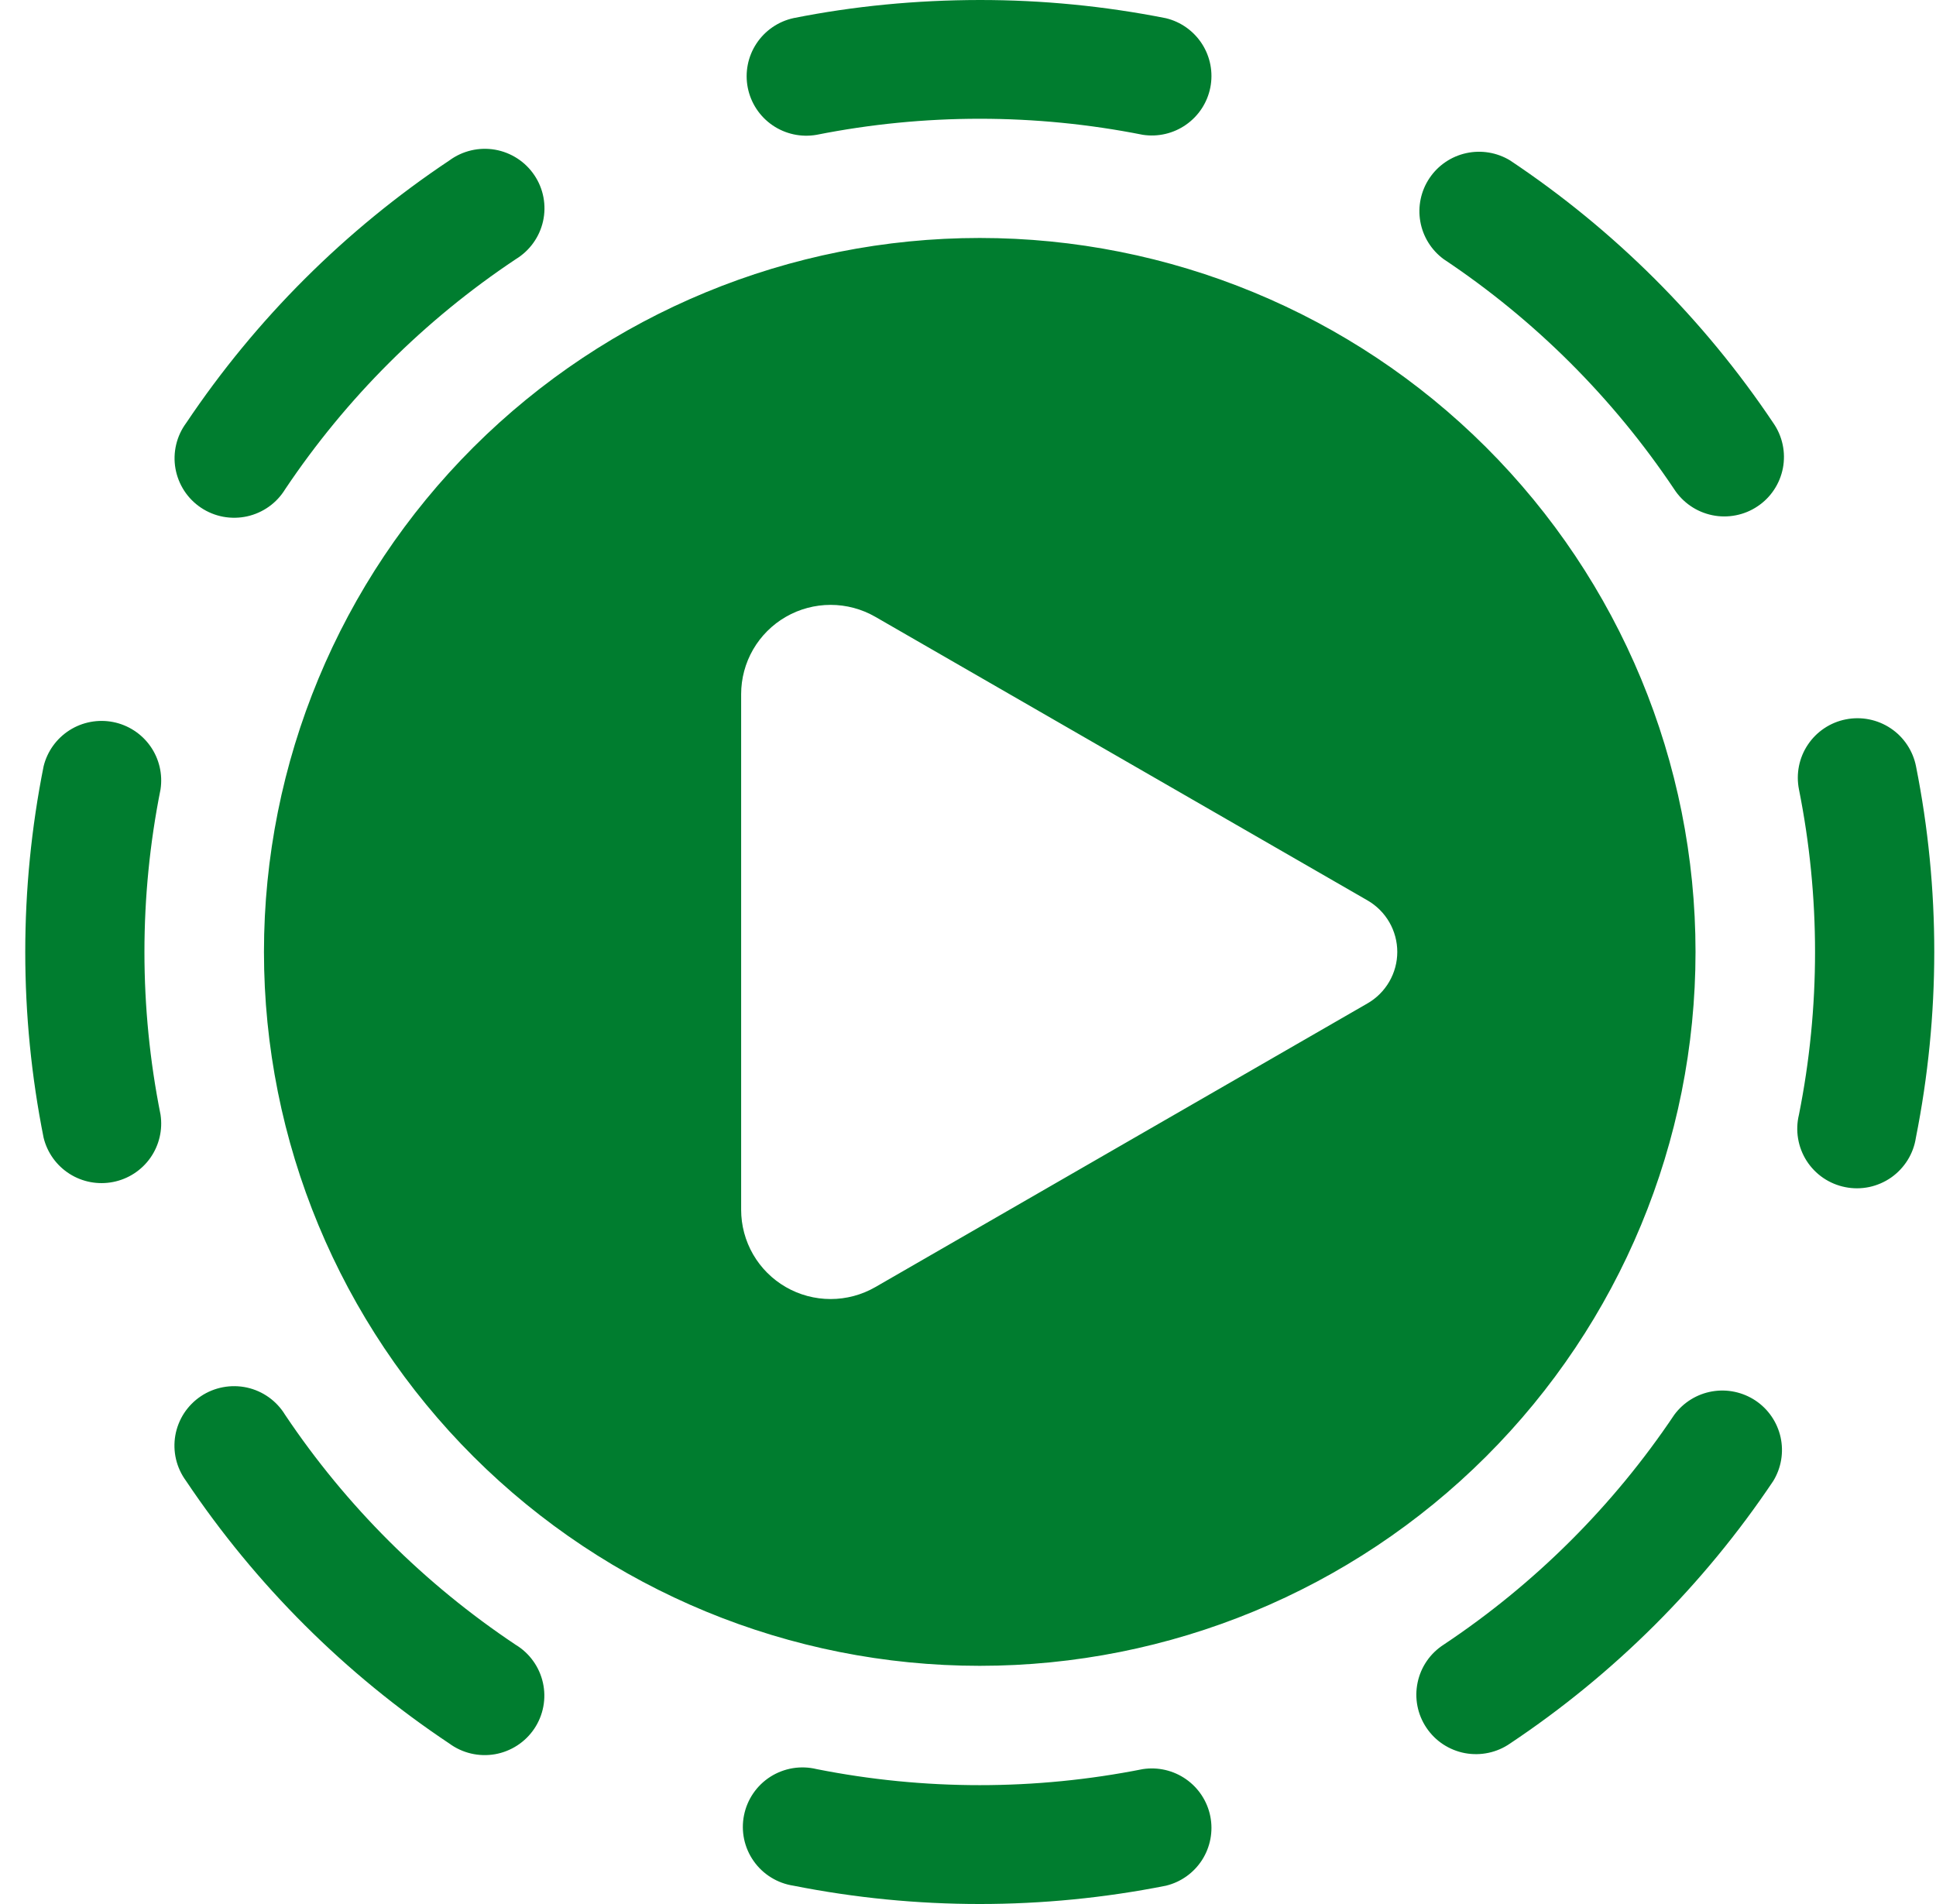 <svg width="61" height="60" viewBox="0 0 61 60" fill="none" xmlns="http://www.w3.org/2000/svg">
<path d="M30.87 3.53786e-06C28.858 0.003 26.903 0.192 25.006 0.57C24.525 0.674 24.105 0.962 23.834 1.373C23.564 1.783 23.466 2.282 23.561 2.764C23.656 3.245 23.936 3.671 24.342 3.948C24.748 4.226 25.247 4.333 25.731 4.248C29.124 3.574 32.616 3.574 36.008 4.248C36.487 4.321 36.975 4.207 37.371 3.929C37.767 3.652 38.041 3.233 38.135 2.759C38.229 2.285 38.136 1.794 37.876 1.387C37.615 0.98 37.208 0.688 36.737 0.574C34.805 0.191 32.84 -0.001 30.87 3.53786e-06ZM47.578 5.054C47.164 4.804 46.67 4.722 46.197 4.826C45.724 4.93 45.31 5.212 45.041 5.613C44.771 6.014 44.668 6.504 44.751 6.979C44.834 7.455 45.098 7.88 45.488 8.167C48.363 10.083 50.83 12.546 52.75 15.415C52.885 15.624 53.061 15.804 53.267 15.945C53.472 16.086 53.704 16.184 53.949 16.235C54.193 16.286 54.445 16.287 54.69 16.239C54.935 16.192 55.168 16.096 55.375 15.957C55.583 15.819 55.761 15.641 55.898 15.433C56.036 15.225 56.13 14.992 56.177 14.748C56.223 14.503 56.22 14.252 56.168 14.008C56.116 13.765 56.016 13.534 55.874 13.33C53.68 10.055 50.861 7.243 47.578 5.054ZM16.252 8.167C16.468 8.035 16.657 7.861 16.804 7.655C16.952 7.449 17.056 7.216 17.111 6.969C17.166 6.721 17.17 6.466 17.123 6.217C17.076 5.968 16.979 5.731 16.837 5.521C16.696 5.311 16.514 5.131 16.301 4.993C16.088 4.855 15.849 4.761 15.599 4.717C15.349 4.674 15.093 4.681 14.846 4.739C14.599 4.797 14.366 4.904 14.162 5.054C10.879 7.243 8.06 10.055 5.866 13.33C5.715 13.534 5.608 13.766 5.55 14.012C5.492 14.259 5.484 14.514 5.528 14.764C5.572 15.013 5.666 15.251 5.804 15.464C5.942 15.676 6.122 15.858 6.333 15.999C6.544 16.14 6.782 16.237 7.031 16.284C7.28 16.33 7.537 16.326 7.785 16.272C8.032 16.217 8.267 16.113 8.473 15.966C8.68 15.819 8.854 15.631 8.986 15.415C10.907 12.547 13.376 10.082 16.252 8.167ZM5.058 24.875C5.13 24.397 5.016 23.91 4.738 23.515C4.46 23.12 4.039 22.847 3.565 22.753C3.09 22.66 2.597 22.752 2.189 23.012C1.781 23.272 1.489 23.678 1.374 24.147C0.603 28.012 0.603 31.989 1.374 35.853C1.489 36.323 1.781 36.729 2.189 36.989C2.597 37.249 3.09 37.341 3.565 37.247C4.039 37.154 4.46 36.881 4.738 36.486C5.016 36.09 5.13 35.603 5.058 35.126C4.382 31.742 4.382 28.259 5.058 24.875ZM60.37 24.147C60.322 23.905 60.227 23.675 60.09 23.47C59.954 23.265 59.778 23.088 59.572 22.951C59.367 22.814 59.137 22.718 58.895 22.67C58.652 22.621 58.403 22.621 58.16 22.669C57.918 22.716 57.688 22.811 57.482 22.948C57.276 23.085 57.1 23.261 56.963 23.466C56.825 23.671 56.73 23.901 56.682 24.142C56.634 24.384 56.634 24.633 56.682 24.875C57.358 28.259 57.358 31.742 56.682 35.126C56.622 35.372 56.612 35.628 56.654 35.877C56.695 36.127 56.787 36.366 56.923 36.58C57.06 36.793 57.238 36.977 57.448 37.12C57.657 37.262 57.894 37.361 58.143 37.41C58.392 37.46 58.648 37.458 58.897 37.406C59.145 37.353 59.38 37.251 59.588 37.106C59.795 36.96 59.971 36.774 60.105 36.559C60.239 36.344 60.328 36.104 60.366 35.853C61.136 31.989 61.14 28.012 60.37 24.147ZM8.982 44.583C8.85 44.366 8.676 44.179 8.469 44.031C8.263 43.884 8.029 43.78 7.781 43.725C7.533 43.671 7.277 43.667 7.027 43.714C6.778 43.761 6.54 43.857 6.33 43.998C6.119 44.139 5.939 44.321 5.8 44.533C5.662 44.746 5.568 44.984 5.524 45.233C5.481 45.483 5.488 45.738 5.546 45.985C5.604 46.231 5.712 46.463 5.862 46.667C8.056 49.942 10.875 52.754 14.158 54.943C14.362 55.093 14.595 55.2 14.842 55.258C15.089 55.316 15.345 55.323 15.596 55.28C15.846 55.236 16.084 55.142 16.297 55.004C16.51 54.866 16.692 54.687 16.834 54.476C16.975 54.266 17.072 54.029 17.119 53.78C17.166 53.532 17.162 53.276 17.107 53.029C17.052 52.781 16.948 52.548 16.8 52.342C16.653 52.136 16.465 51.962 16.248 51.831C13.373 49.914 10.902 47.451 8.982 44.583ZM55.874 46.667C56.125 46.255 56.207 45.761 56.103 45.29C55.998 44.818 55.716 44.405 55.314 44.136C54.911 43.868 54.421 43.764 53.944 43.847C53.467 43.93 53.041 44.194 52.754 44.583C50.833 47.45 48.364 49.912 45.488 51.827C45.278 51.962 45.097 52.137 44.956 52.342C44.815 52.547 44.716 52.779 44.666 53.022C44.615 53.266 44.613 53.517 44.661 53.762C44.709 54.006 44.805 54.239 44.944 54.445C45.083 54.652 45.261 54.83 45.469 54.967C45.678 55.104 45.911 55.199 46.156 55.245C46.402 55.291 46.654 55.288 46.898 55.236C47.142 55.185 47.373 55.085 47.578 54.943C50.861 52.754 53.68 49.942 55.874 46.667ZM25.731 55.749C25.485 55.689 25.229 55.679 24.978 55.72C24.728 55.762 24.488 55.853 24.274 55.989C24.06 56.126 23.876 56.303 23.733 56.513C23.59 56.722 23.491 56.958 23.442 57.206C23.392 57.454 23.394 57.71 23.446 57.958C23.499 58.206 23.601 58.44 23.747 58.647C23.893 58.855 24.079 59.03 24.295 59.163C24.511 59.297 24.751 59.385 25.002 59.423C28.876 60.192 32.864 60.192 36.737 59.423C37.208 59.309 37.615 59.018 37.876 58.611C38.136 58.203 38.229 57.712 38.135 57.238C38.041 56.764 37.767 56.345 37.371 56.068C36.975 55.79 36.487 55.676 36.008 55.749C32.616 56.423 29.124 56.423 25.731 55.749ZM53.423 29.997C53.423 35.963 51.047 41.686 46.817 45.905C42.588 50.124 36.851 52.494 30.87 52.494C24.888 52.494 19.152 50.124 14.922 45.905C10.693 41.686 8.317 35.963 8.317 29.997C8.317 24.03 10.693 18.308 14.922 14.088C19.152 9.869 24.888 7.499 30.87 7.499C36.851 7.499 42.588 9.869 46.817 14.088C51.047 18.308 53.423 24.03 53.423 29.997ZM27.581 19.438C27.152 19.191 26.666 19.061 26.171 19.061C25.676 19.061 25.189 19.191 24.761 19.438C24.332 19.685 23.976 20.041 23.729 20.468C23.482 20.896 23.352 21.381 23.352 21.875V38.122C23.352 38.616 23.482 39.101 23.729 39.529C23.976 39.956 24.332 40.312 24.761 40.559C25.189 40.806 25.676 40.936 26.171 40.936C26.666 40.936 27.152 40.806 27.581 40.559L43.086 31.62C43.372 31.456 43.609 31.219 43.774 30.934C43.939 30.649 44.026 30.326 44.026 29.997C44.026 29.668 43.939 29.344 43.774 29.059C43.609 28.774 43.372 28.538 43.086 28.373L27.581 19.438Z" fill="#007D2F"/>
</svg>
